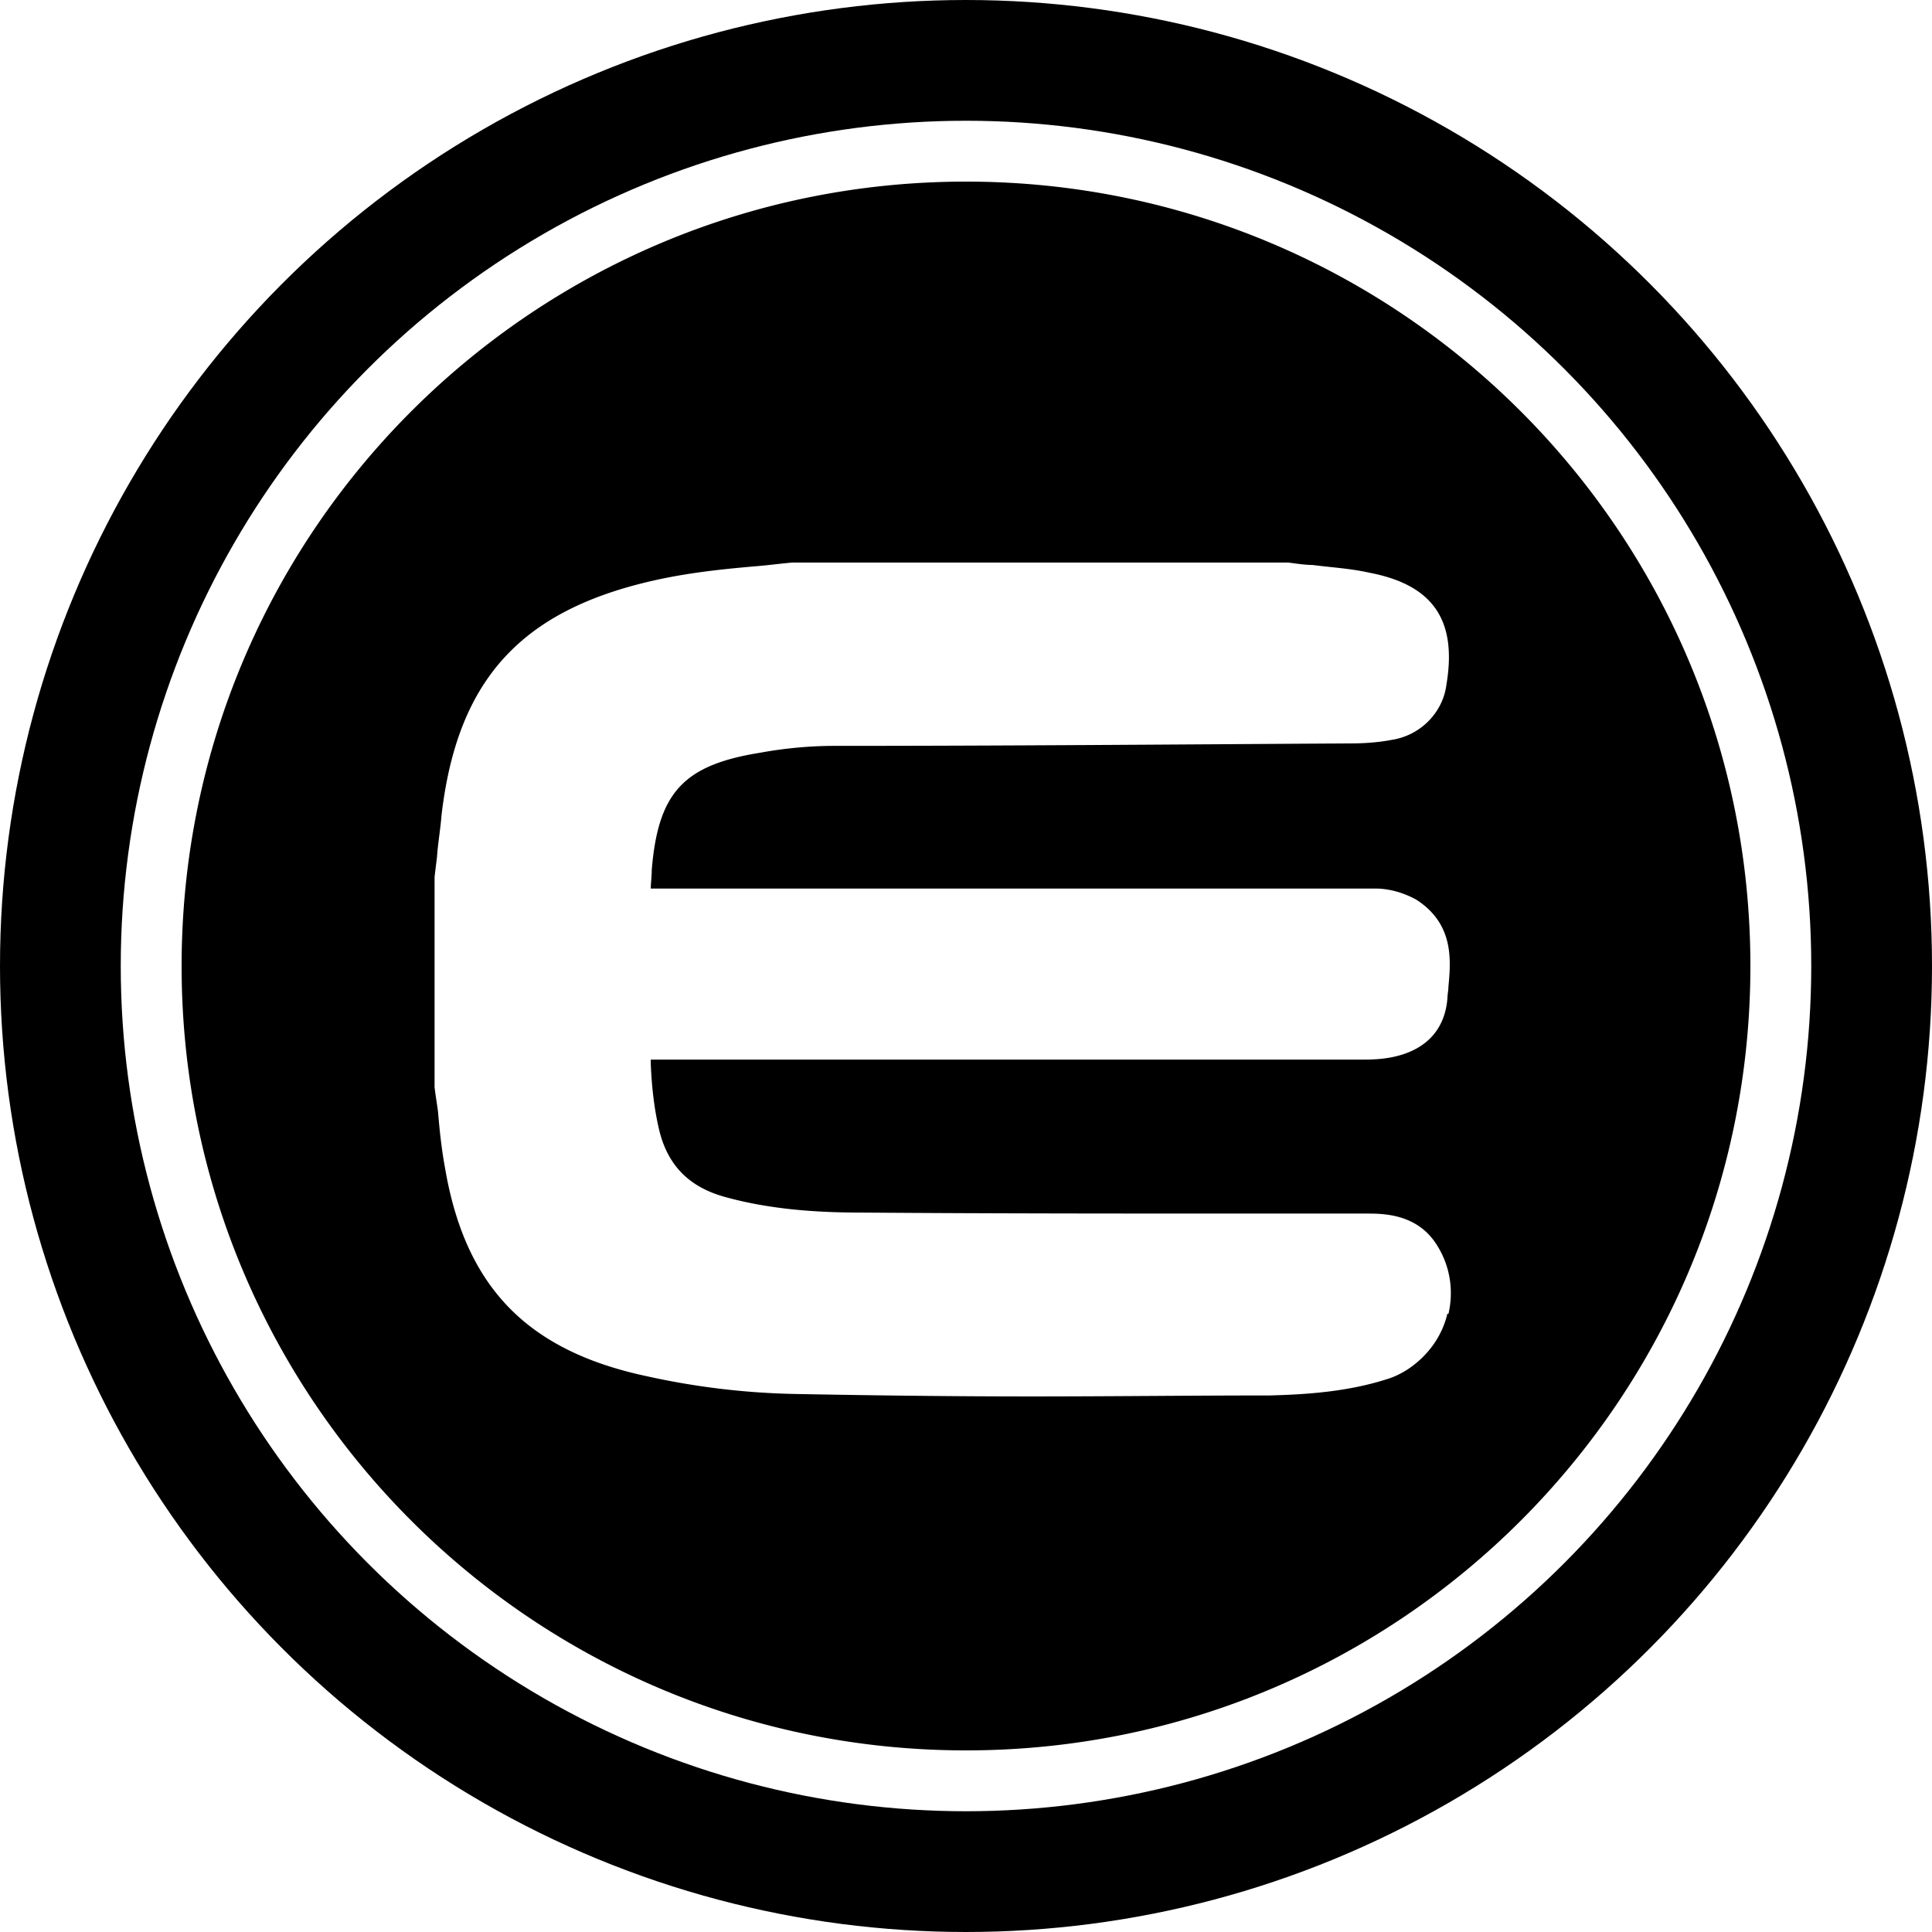 <svg xmlns="http://www.w3.org/2000/svg" width="32" height="32" fill="none" viewBox="0 0 32 32"><circle cx="16" cy="16" r="15" stroke="currentColor" stroke-width="2"/><g clip-path="url(#fz0s2__circleClip)"><g style="transform:scale(.812);transform-origin:50% 50%"><g clip-path="url(#fz0s2__55auvg__clip0_294_3412)"><path fill="currentColor" fill-rule="evenodd" d="M16 0C7.16 0 0 7.16 0 16s7.16 16 16 16 16-7.16 16-16S24.84 0 16 0m9.82 23.09c-.11.47-.41.88-.83 1.15-.11.07-.25.14-.38.18-.83.27-1.69.32-2.41.34-1.6 0-3.23.02-4.85.02s-3.23-.02-4.83-.05a15.3 15.3 0 0 1-3.02-.36c-2.46-.52-3.72-1.83-4.13-4.27-.07-.38-.11-.77-.14-1.13-.02-.16-.05-.32-.07-.5v-4.29l.05-.41c.02-.29.07-.56.09-.83.32-2.78 1.62-4.2 4.36-4.81.72-.16 1.42-.23 2.12-.29.23-.02.45-.05.68-.07h10.11c.16.02.34.05.5.05.38.05.77.07 1.17.16 1.29.25 1.78.97 1.56 2.28-.07.56-.52 1.04-1.13 1.13-.27.05-.54.07-.84.07-3.5.02-7.02.05-10.52.05-.5 0-1.02.05-1.51.14-1.56.25-2.08.81-2.21 2.39 0 .14-.02.27-.02.38h14.78c.29 0 .59.09.84.23.77.5.7 1.24.65 1.78 0 .07-.02.16-.02.23-.05.63-.43 1.06-1.13 1.2-.25.05-.47.05-.7.05H9.57V18c.02.47.07.93.18 1.38.18.7.61 1.13 1.33 1.33.97.27 1.96.32 2.82.32 2.66.02 5.37.02 8.01.02h2.26c.34 0 1.04 0 1.44.65.27.43.34.93.23 1.4z" clip-rule="evenodd"/></g><defs><clipPath id="fz0s2__55auvg__clip0_294_3412"><path fill="#fff" d="M0 0h32v32H0z"/></clipPath></defs></g></g><defs><clipPath id="fz0s2__circleClip"><circle cx="16" cy="16" r="13"/></clipPath></defs></svg>